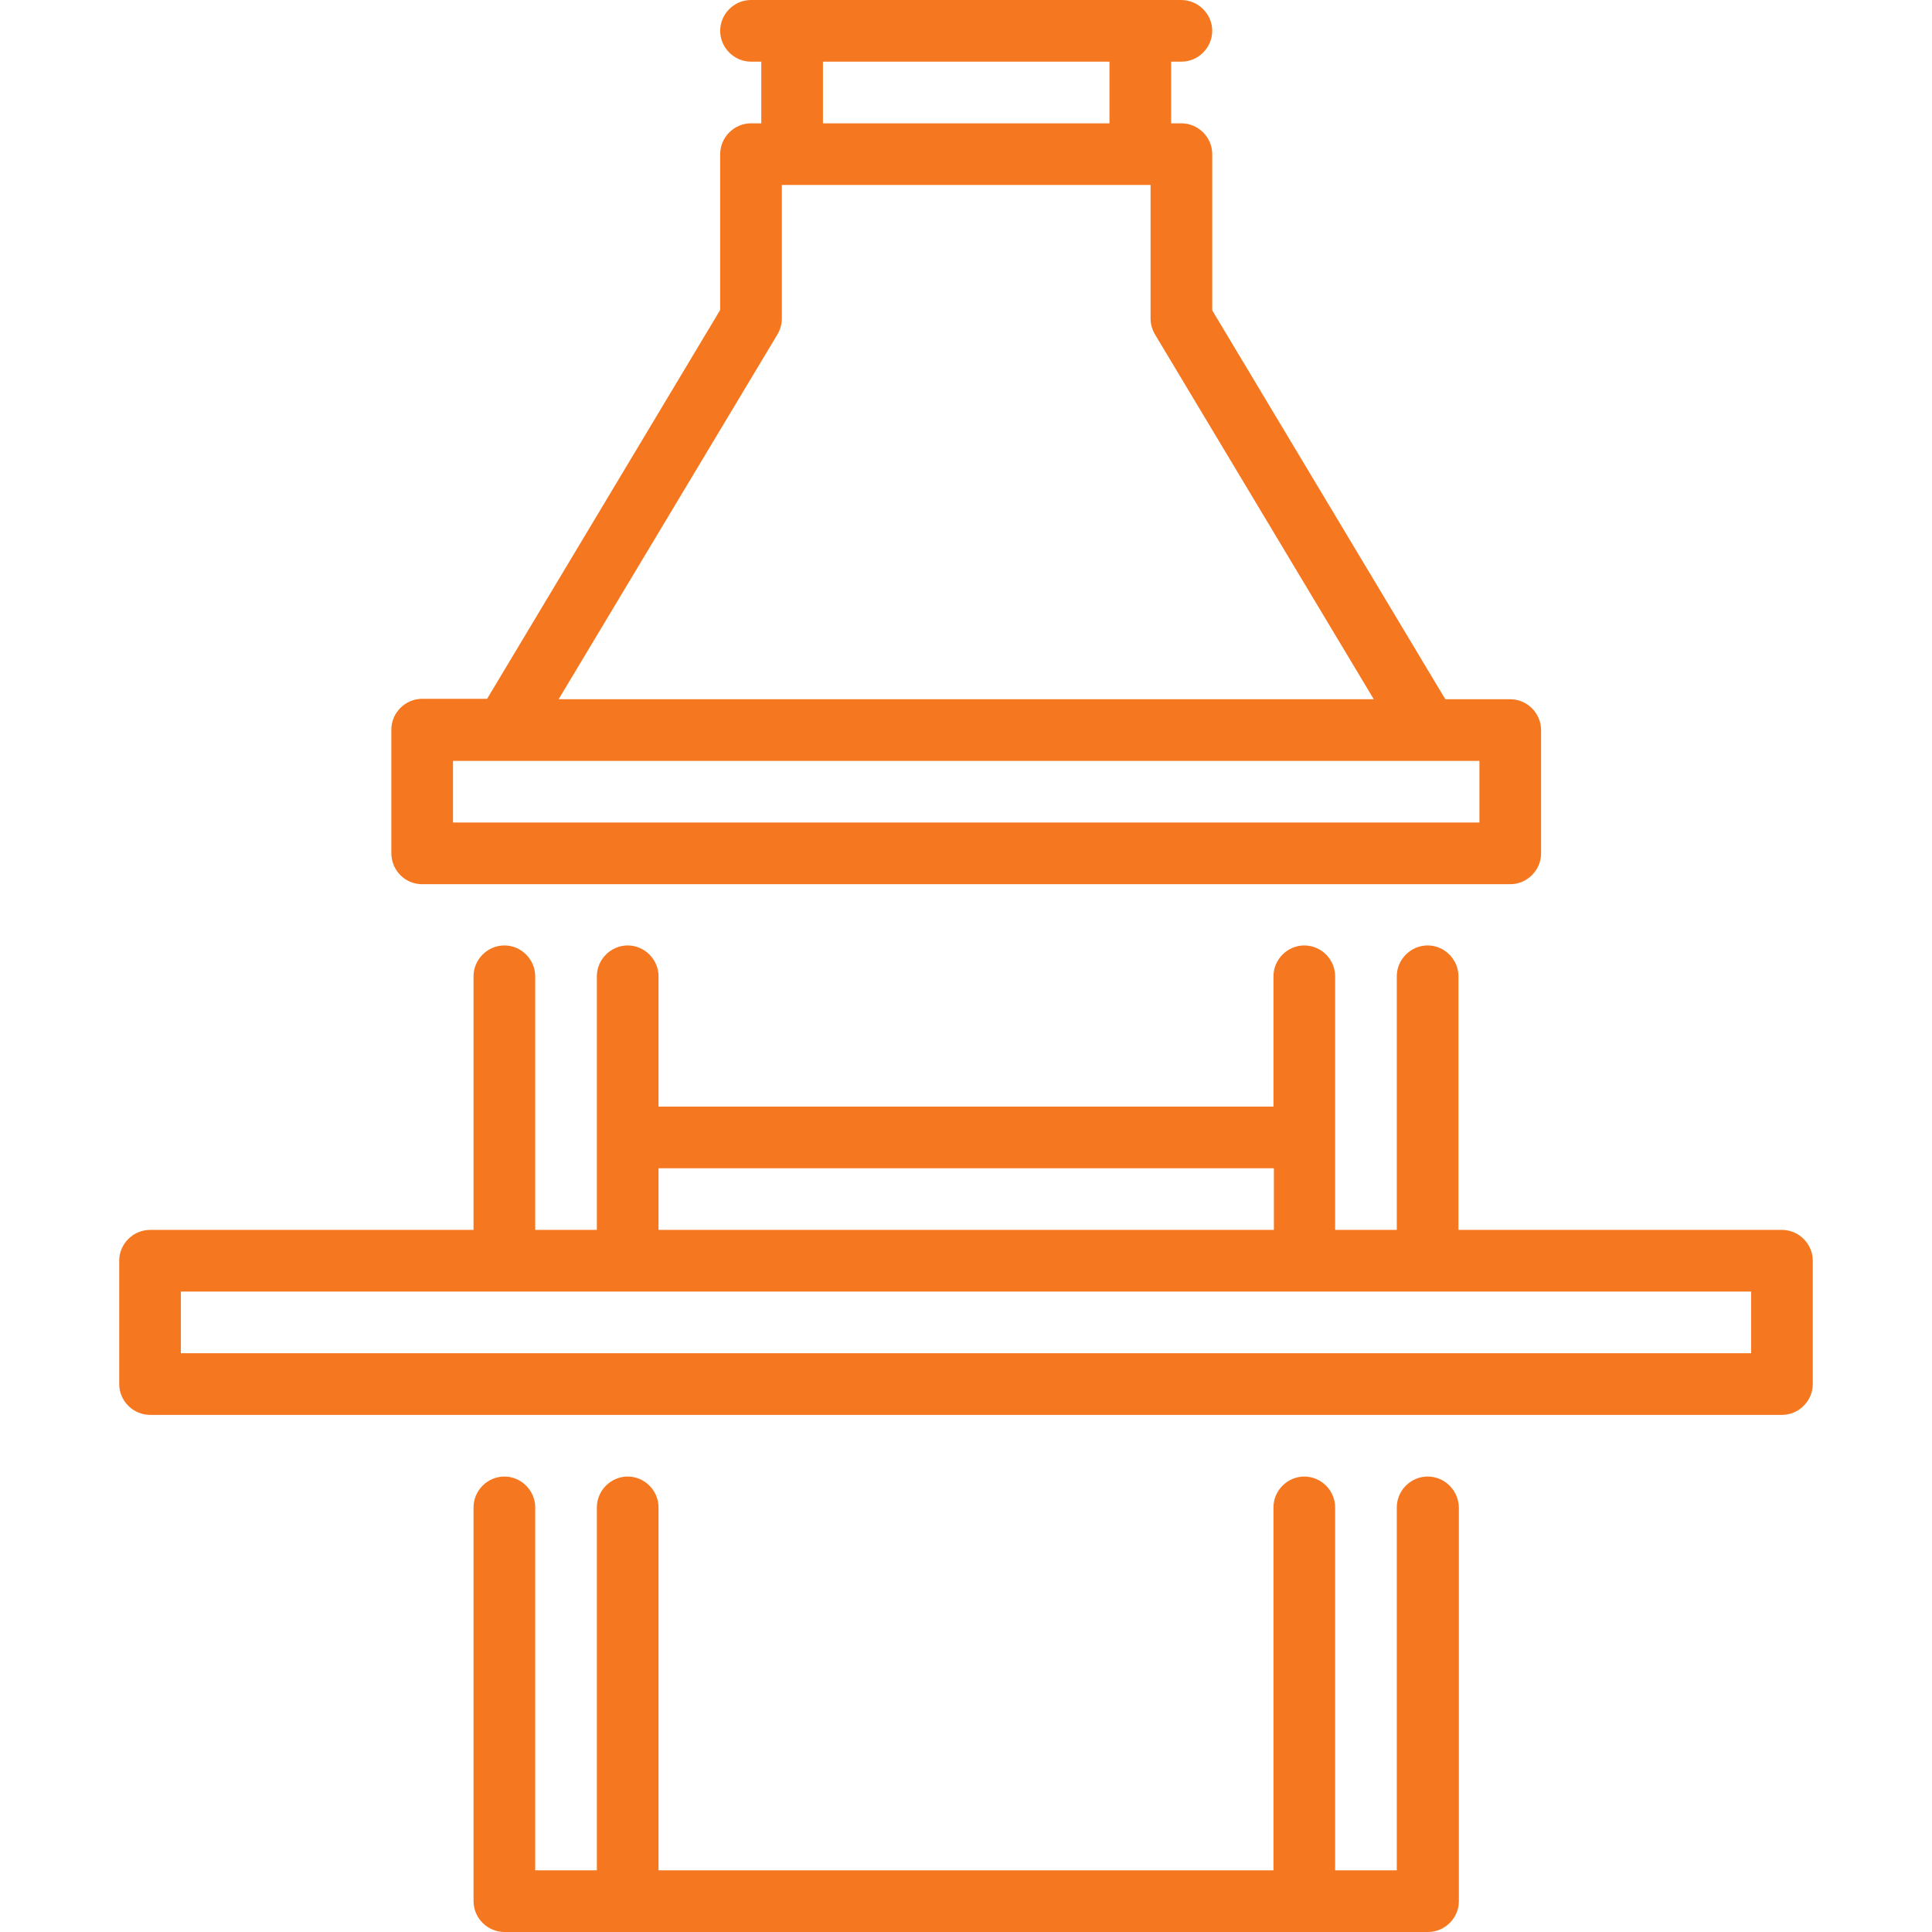 <?xml version="1.0" encoding="utf-8"?>
<!-- Generator: Adobe Illustrator 23.0.1, SVG Export Plug-In . SVG Version: 6.00 Build 0)  -->
<svg version="1.1" id="Capa_1" xmlns="http://www.w3.org/2000/svg" xmlns:xlink="http://www.w3.org/1999/xlink" x="0px" y="0px"
	 viewBox="0 0 470 470" style="enable-background:new 0 0 470 470;" xml:space="preserve">
<style type="text/css">
	.st0{fill:#F5771F;}
</style>
<g>
	<path class="st0" d="M102.7,215.1h264.7c4.1,0,7.5-3.4,7.5-7.5v-30c0-4.1-3.4-7.5-7.5-7.5h-15.8l-56.7-94.6V37.5
		c0-4.1-3.4-7.5-7.5-7.5h-2.5V15h2.5c4.1,0,7.5-3.4,7.5-7.5S291.5,0,287.3,0H182.7c-4.1,0-7.5,3.4-7.5,7.5s3.4,7.5,7.5,7.5h2.5v15
		h-2.5c-4.1,0-7.5,3.4-7.5,7.5v37.9l-56.7,94.6h-15.8c-4.1,0-7.5,3.4-7.5,7.5v30C95.2,211.7,98.5,215.1,102.7,215.1z M200.2,15h69.7
		v15h-69.7V15z M189.1,81.4c0.7-1.2,1.1-2.5,1.1-3.9V45h89.7v32.5c0,1.4,0.4,2.7,1.1,3.9l53.2,88.7H135.9L189.1,81.4z M110.2,185.1
		h237.2c0,0,12.5,0,12.5,0v15H110.2V185.1z"/>
	<path class="st0" d="M433.5,299.2h-78.7v-61.7c0-4.1-3.4-7.5-7.5-7.5s-7.5,3.4-7.5,7.5v61.7h-15v-61.7c0-4.1-3.4-7.5-7.5-7.5
		s-7.5,3.4-7.5,7.5v31.7H160.2v-31.7c0-4.1-3.4-7.5-7.5-7.5s-7.5,3.4-7.5,7.5v61.7h-15v-61.7c0-4.1-3.4-7.5-7.5-7.5
		s-7.5,3.4-7.5,7.5v61.7H36.5c-4.1,0-7.5,3.4-7.5,7.5v30c0,4.1,3.4,7.5,7.5,7.5h397c4.1,0,7.5-3.4,7.5-7.5v-30
		C441,302.6,437.6,299.2,433.5,299.2z M160.2,284.2h149.7v15H160.2V284.2z M426,329.2H44v-15h382L426,329.2L426,329.2z"/>
	<path class="st0" d="M347.3,359.2c-4.1,0-7.5,3.4-7.5,7.5V455h-15v-88.3c0-4.1-3.4-7.5-7.5-7.5s-7.5,3.4-7.5,7.5V455H160.2v-88.3
		c0-4.1-3.4-7.5-7.5-7.5s-7.5,3.4-7.5,7.5V455h-15v-88.3c0-4.1-3.4-7.5-7.5-7.5s-7.5,3.4-7.5,7.5v95.8c0,4.1,3.4,7.5,7.5,7.5h224.7
		c4.1,0,7.5-3.4,7.5-7.5v-95.8C354.8,362.6,351.5,359.2,347.3,359.2z"/>
</g>
</svg>

